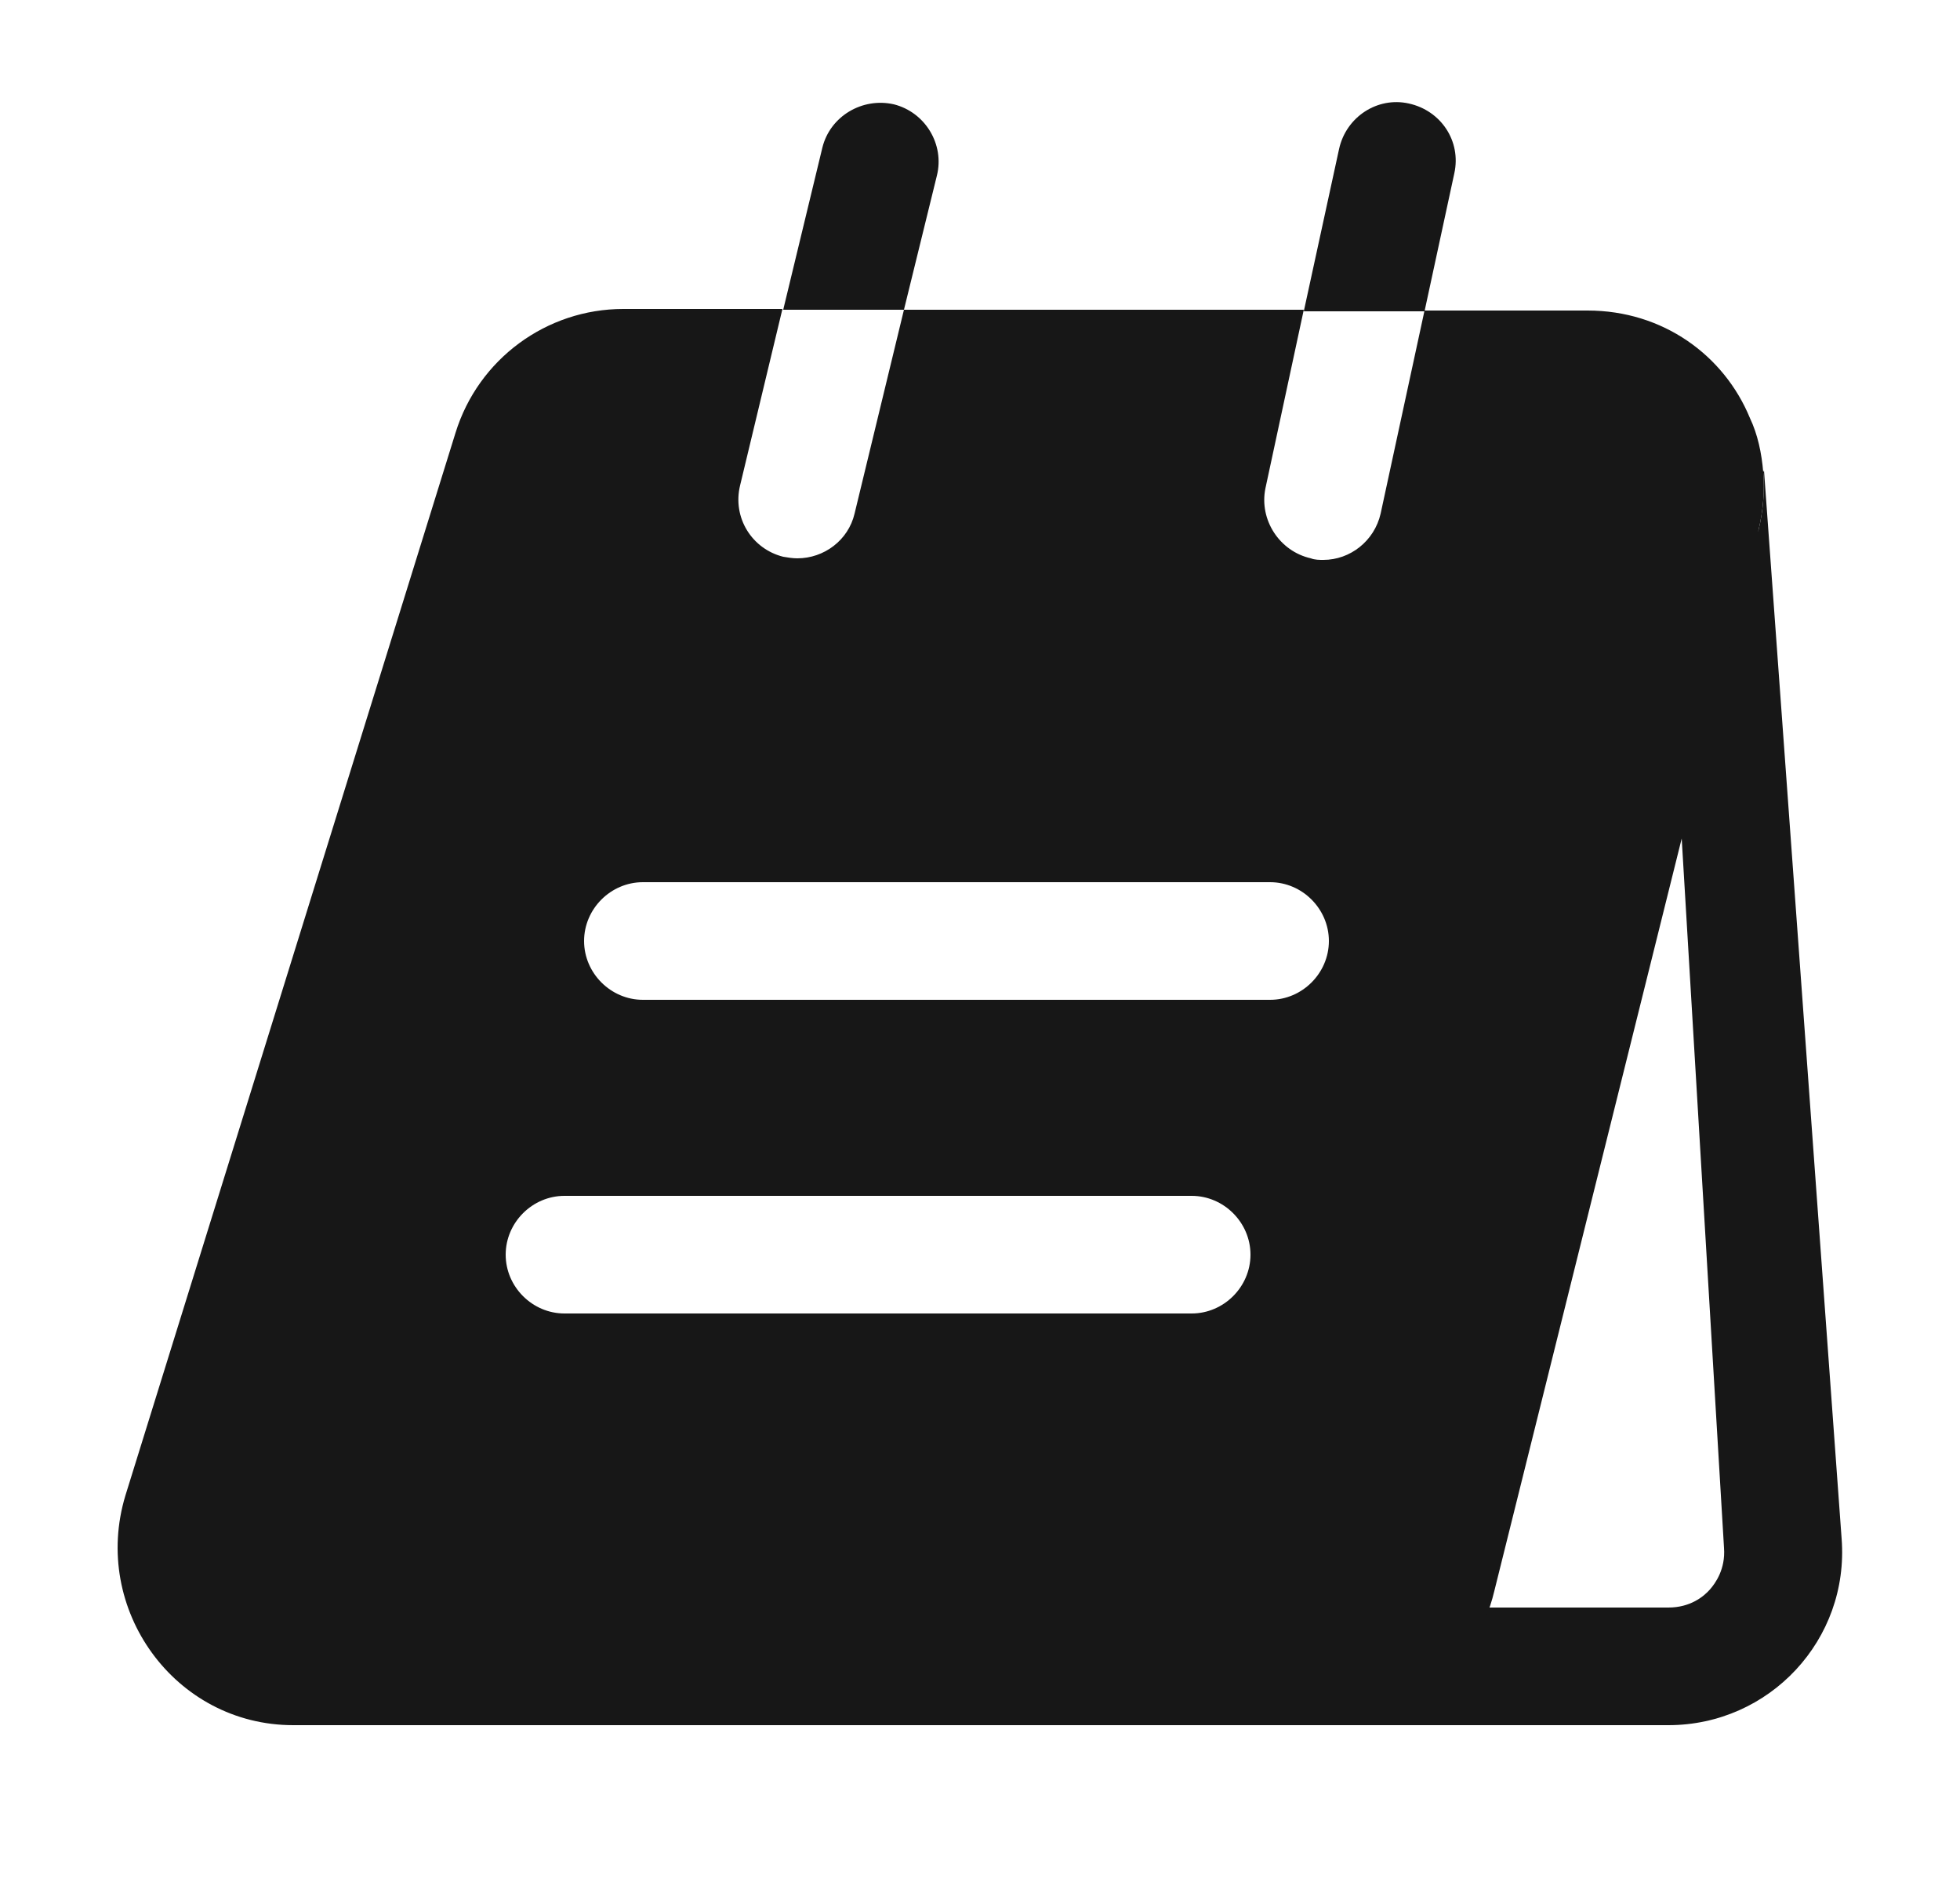 <svg width="25" height="24" viewBox="0 0 25 24" fill="none" xmlns="http://www.w3.org/2000/svg">
<path d="M21.4 9.85L21.99 19.74C22.01 20.01 21.88 20.19 21.81 20.27C21.73 20.36 21.56 20.5 21.28 20.5H18.55L20.71 9.85H21.4ZM22.5 6L22.49 6.02C22.51 6.26 22.49 6.51 22.43 6.76L15.06 20.29C14.82 21.3 13.92 22 12.88 22H21.28C22.57 22 23.59 20.91 23.49 19.62L22.5 6Z" fill="#171717"/>
<path d="M11.95 2.24C12.05 1.84 11.8 1.43 11.4 1.33C11 1.24 10.59 1.48 10.49 1.88L9.99 3.95H11.53L11.95 2.24Z" fill="#171717"/>
<path d="M18.55 2.21C18.64 1.8 18.38 1.41 17.97 1.32C17.57 1.23 17.17 1.49 17.08 1.9L16.63 3.97H18.17L18.55 2.21Z" fill="#171717"/>
<path d="M22.32 5.33C21.99 4.53 21.21 3.96 20.25 3.96H18.17L17.61 6.55C17.53 6.9 17.22 7.14 16.88 7.14C16.83 7.14 16.77 7.14 16.72 7.12C16.32 7.03 16.06 6.63 16.14 6.23L16.63 3.95H11.53L10.9 6.55C10.82 6.89 10.51 7.12 10.17 7.12C10.11 7.12 10.05 7.11 9.99 7.1C9.59 7 9.34 6.6 9.44 6.19L9.98 3.94H7.95C6.97 3.94 6.1 4.58 5.81 5.52L1.6 19.07C1.16 20.52 2.23 22 3.74 22H16.88C17.92 22 18.82 21.3 19.06 20.29L22.43 6.76C22.49 6.51 22.51 6.26 22.49 6.02C22.47 5.78 22.42 5.54 22.32 5.33ZM15.2 16.75H7.2C6.79 16.75 6.45 16.41 6.45 16C6.45 15.59 6.79 15.25 7.2 15.25H15.2C15.61 15.25 15.95 15.59 15.95 16C15.95 16.41 15.61 16.75 15.2 16.75ZM16.2 12.75H8.2C7.79 12.75 7.45 12.41 7.45 12C7.45 11.59 7.79 11.25 8.2 11.25H16.2C16.61 11.25 16.95 11.59 16.95 12C16.95 12.41 16.61 12.75 16.2 12.75Z" fill="#171717"/>
</svg>
